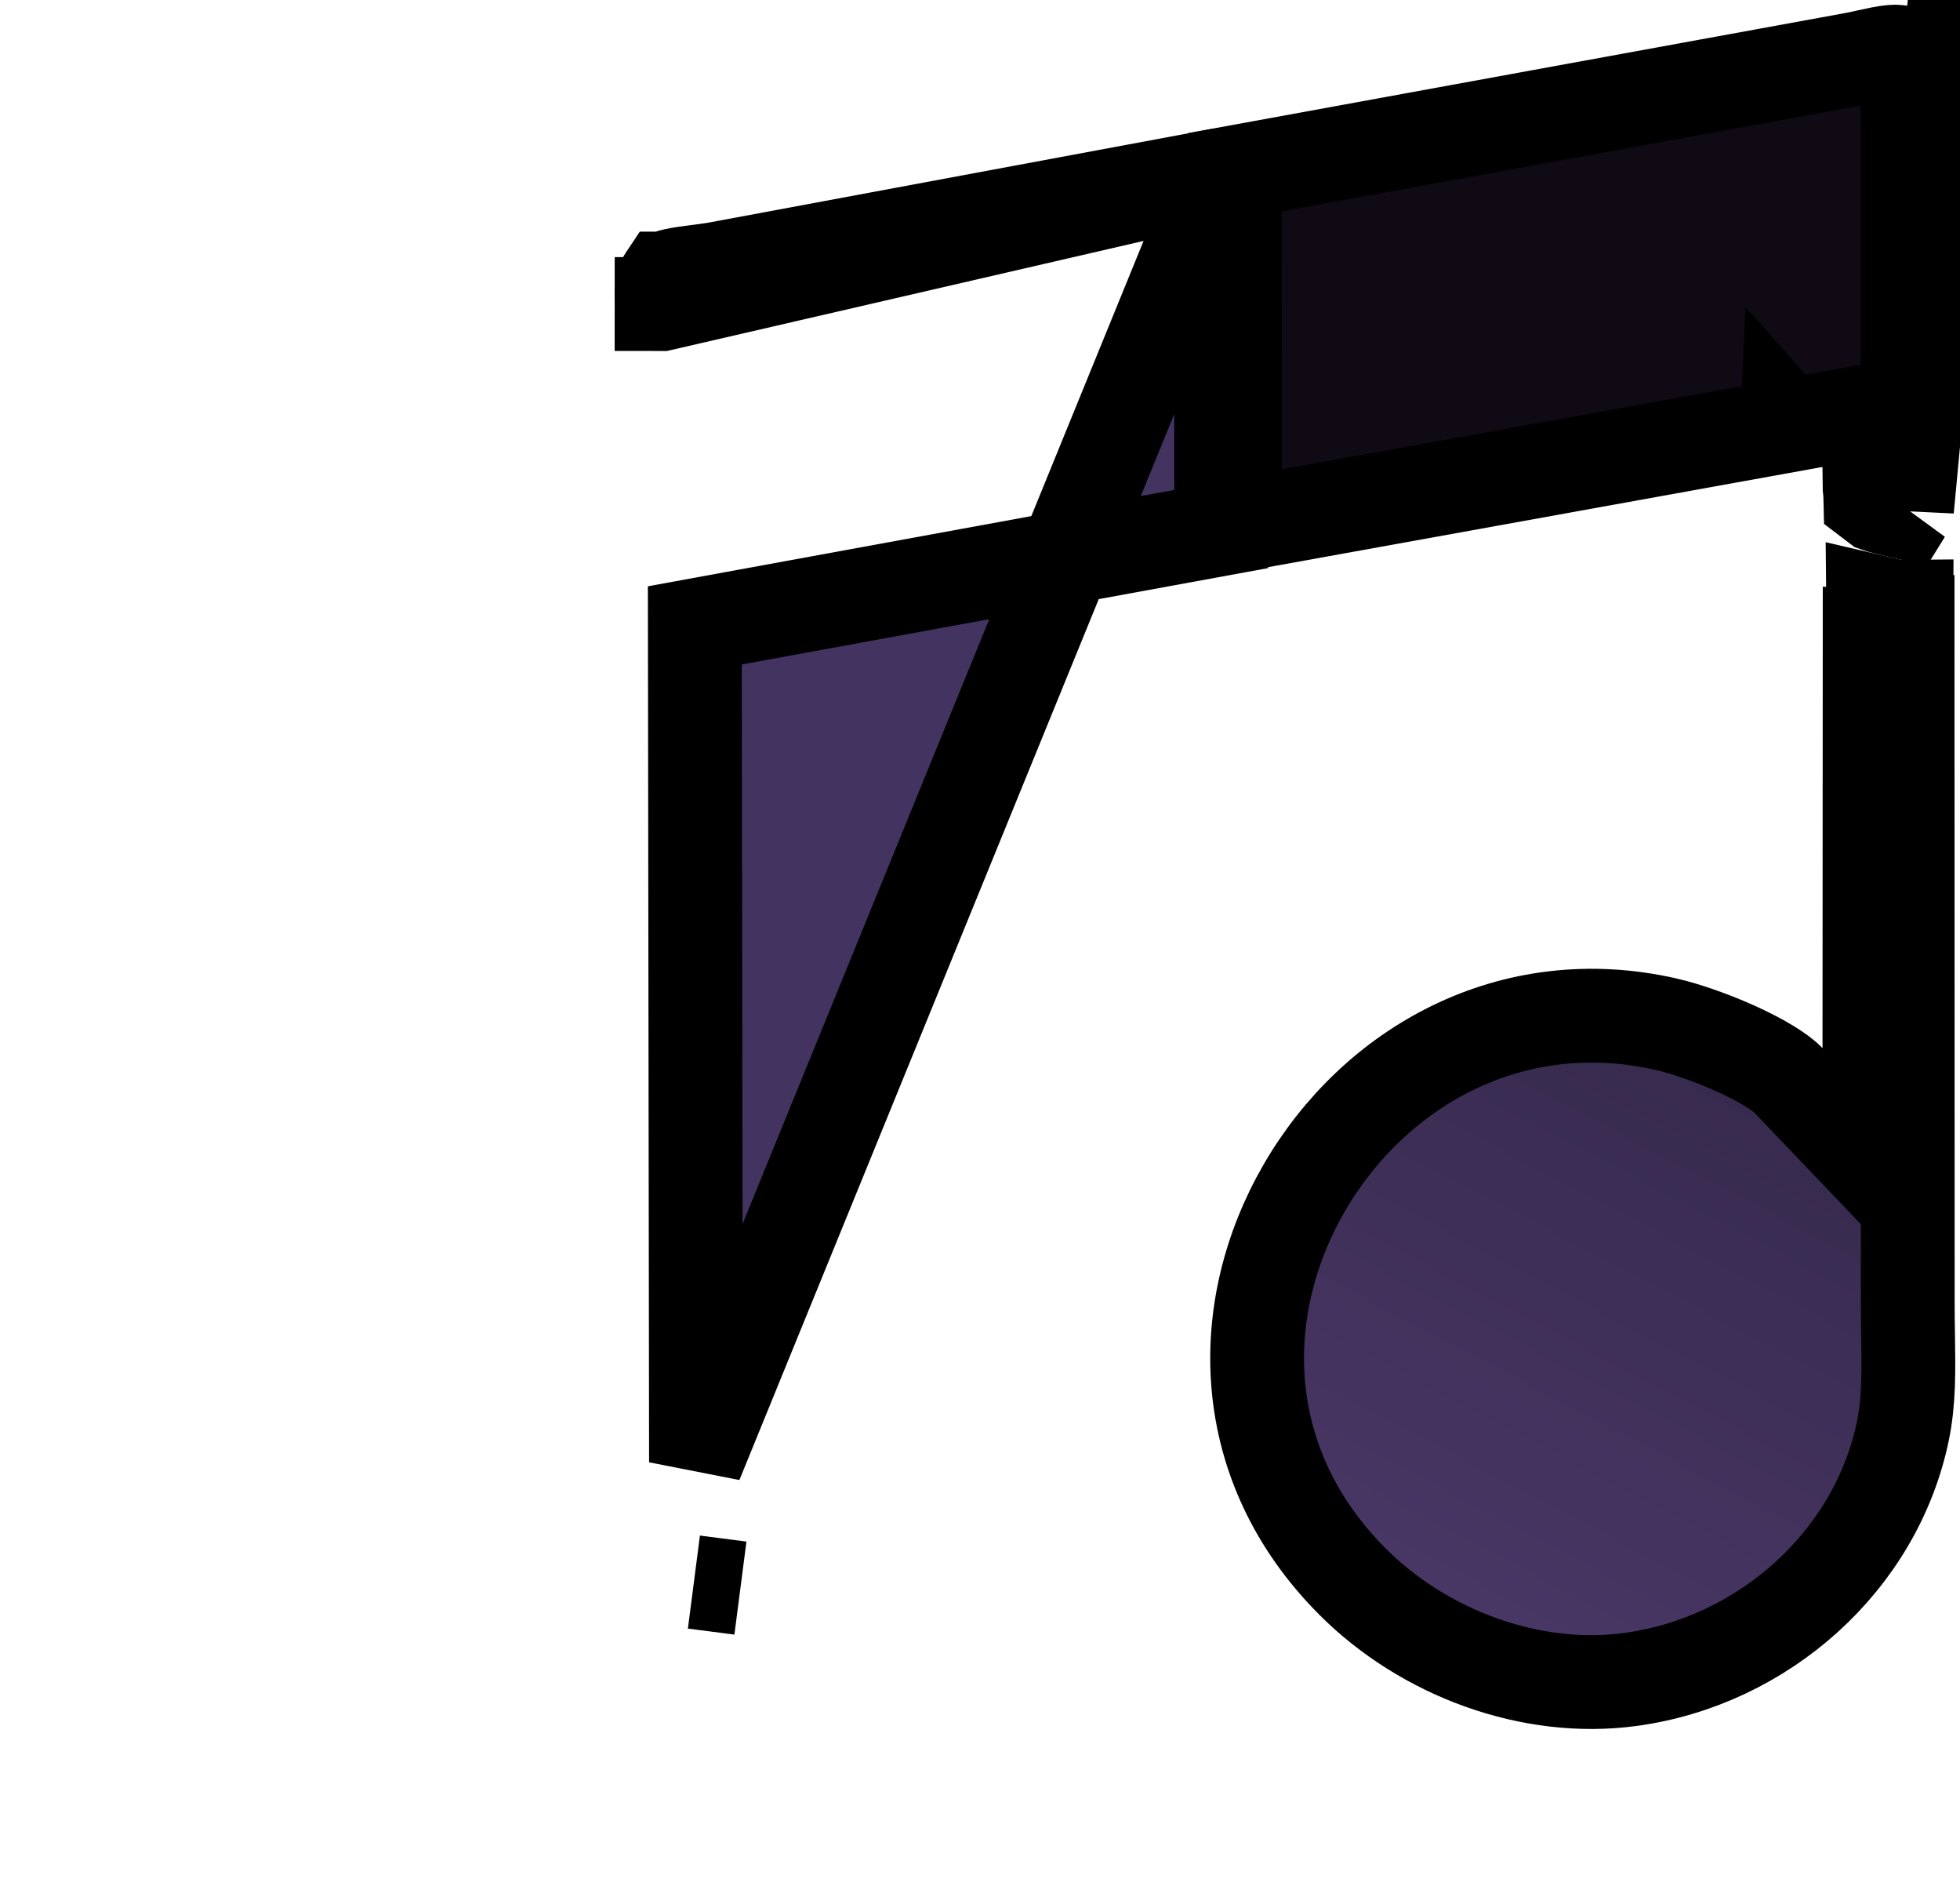 <svg width="209" height="203" viewBox="0 0 209 203" fill="none" xmlns="http://www.w3.org/2000/svg">
<path d="M203.353 54.277L203.407 42.77L203.407 42.748L203.414 10.533C203.414 10.532 203.414 10.532 203.414 10.532V10.529L208.414 10.53C208.414 10.097 208.434 9.633 208.455 9.155C208.522 7.615 208.595 5.924 208.019 4.616L203.353 54.277ZM203.353 54.277C203.267 54.395 203.189 54.513 203.118 54.628C202.933 54.584 202.715 54.535 202.504 54.487C202.378 54.458 202.254 54.43 202.141 54.404C201.739 54.311 201.336 54.215 200.959 54.114C200.615 54.023 200.351 53.943 200.166 53.878L199.445 53.33C199.442 53.189 199.437 53.055 199.432 52.93C199.424 52.712 199.41 52.45 199.384 52.195C199.379 52.147 199.373 52.086 199.364 52.016L199.334 49.717L199.256 43.813L193.445 44.862L190.657 45.366L190.554 45.25L190.548 45.386L131.702 56.019L131.661 18.363L197.106 6.41C197.753 6.301 198.401 6.16 198.949 6.039C199.029 6.021 199.107 6.004 199.183 5.987C199.68 5.877 200.107 5.783 200.536 5.7C201.581 5.499 202.094 5.486 202.315 5.514L202.345 5.518L202.374 5.522L202.508 5.537C202.529 5.543 202.639 5.575 202.814 5.722C203.034 5.905 203.238 6.174 203.365 6.459L203.37 6.47L203.375 6.48L203.431 6.605" fill="#0F0A14" stroke="black" stroke-width="10"/>
<path d="M199.339 111.743L199.365 67.789L199.406 67.791C199.727 66.51 199.76 65.056 199.749 64.114C200.046 64.183 200.318 64.245 200.531 64.293C200.708 64.334 200.843 64.365 200.916 64.382L200.94 64.388L200.964 64.394L201.139 64.434C201.912 64.634 202.631 64.699 203.27 64.692C203.266 65.25 203.274 65.826 203.307 66.395L203.413 66.393L203.429 138.808C203.429 138.808 203.429 138.808 203.429 138.808C203.429 140.046 203.447 141.221 203.464 142.346C203.521 146.115 203.57 149.332 202.917 152.51C200.065 166.407 188.024 177.122 173.844 179.045C163.272 180.477 151.87 176.265 144.231 168.62L144.231 168.62C131.751 156.129 131.645 139.515 139.046 126.688C146.48 113.806 161.132 105.373 177.782 109.215L177.783 109.215C179.494 109.61 182.263 110.526 184.972 111.74C187.826 113.019 189.876 114.305 190.721 115.191L199.332 124.217L199.339 111.743Z" fill="url(#paint0_linear_285_255)" stroke="black" stroke-width="10"/>
<path d="M130.214 18.645L76.382 28.665L76.319 28.677L76.256 28.687C75.637 28.786 75.036 28.865 74.504 28.933C74.43 28.942 74.358 28.952 74.287 28.961C73.827 29.02 73.43 29.07 73.041 29.128C72.128 29.262 71.589 29.39 71.231 29.526C71.071 29.587 70.986 29.635 70.949 29.66C70.916 29.68 70.907 29.691 70.903 29.696L70.902 29.696C70.898 29.702 70.862 29.741 70.808 29.849C70.752 29.962 70.669 30.165 70.588 30.498L70.578 30.54L70.567 30.582L70.552 30.638C70.549 30.672 70.539 30.78 70.536 30.997C70.534 31.167 70.536 31.354 70.541 31.599C70.541 31.628 70.542 31.657 70.542 31.688C70.546 31.896 70.551 32.157 70.551 32.41V32.407L65.551 32.411L70.551 32.418L130.214 18.645ZM130.214 18.645V18.758V18.987V19.215V19.441V19.665V19.887V20.106V20.324V20.54V20.754V20.967V21.177V21.385V21.592V21.796V21.999V22.2V22.399V22.596V22.792V22.985V23.177V23.367V23.555V23.741V23.926V24.108V24.289V24.469V24.646V24.822V24.996V25.168V25.339V25.508V25.675V25.84V26.004V26.166V26.327V26.486V26.643V26.798V26.952V27.105V27.255V27.404V27.552V27.698V27.842V27.985V28.126V28.265V28.404V28.54V28.675V28.809V28.941V29.071V29.2V29.328V29.454V29.578V29.701V29.823V29.943V30.062V30.18V30.296V30.41V30.523V30.635V30.745V30.855V30.962V31.069V31.174V31.277V31.38V31.48V31.58V31.678V31.776V31.871V31.966V32.059V32.151V32.242V32.331V32.42V32.507V32.592V32.677V32.76V32.843V32.924V33.004V33.082V33.16V33.236V33.311V33.386V33.459V33.53V33.601V33.671V33.739V33.807V33.873V33.939V34.003V34.066V34.129V34.19V34.25V34.309V34.367V34.424V34.481V34.536V34.59V34.643V34.696V34.747V34.797V34.847V34.896V34.943V34.99V35.036V35.081V35.125V35.169V35.211V35.253V35.293V35.333V35.372V35.411V35.448V35.485V35.521V35.556V35.59V35.624V35.656V35.688V35.72V35.75V35.78V35.809V35.838V35.866V35.893V35.919V35.945V35.97V35.995V36.018V36.041V36.064V36.086V36.107V36.128V36.148V36.167V36.187V36.205V36.223V36.24V36.257V36.273V36.289V36.304V36.318V36.333V36.346V36.359V36.372V36.385V36.396V36.408V36.419V36.429V36.439V36.449V36.458V36.467V36.475V36.484V36.491V36.499V36.506V36.512V36.519V36.525V36.531V36.536V36.541V36.546V36.55V36.555V36.559V36.562V36.566V36.569V36.572V36.575V36.577V36.58V36.582V36.584V36.586V36.587V36.589V36.59V36.591V36.592V36.593V36.594V36.595V36.595V36.596V36.596V36.596V36.597V36.597V36.597V36.597V36.597V36.597V36.598V36.598V36.598V36.599V36.599V36.6V36.6V36.601V36.602V36.603V36.604V36.605V36.607V36.609V36.61V36.612V36.615V36.617V36.62V36.622V36.625V36.629V36.632V36.636V36.64V36.644V36.648V36.653V36.658V36.664V36.669V36.676V36.682V36.689V36.696V36.703V36.711V36.719V36.727V36.736V36.745V36.755V36.765V36.776V36.787V36.798V36.81V36.822V36.835V36.848V36.862V36.876V36.891V36.906V36.921V36.938V36.954V36.972V36.989V37.008V37.027V37.046V37.066V37.087V37.108V37.13V37.153V37.176V37.2V37.224V37.249V37.275V37.301V37.329V37.356V37.385V37.414V37.444V37.474V37.506V37.538V37.571V37.604V37.639V37.674V37.71V37.746V37.784V37.822V37.861V37.901V37.942V37.983V38.026V38.069V38.113V38.158V38.204V38.251V38.299V38.347V38.397V38.447V38.499V38.551V38.604V38.658V38.714V38.77V38.827V38.885V38.944V39.005V39.066V39.128V39.191V39.256V39.321V39.388V39.455V39.523V39.593V39.664V39.736V39.809V39.883V39.958V40.035V40.112V40.191V40.271V40.352V40.434V40.517V40.602V40.688V40.775V40.863V40.953V41.043V41.135V41.228V41.323V41.419V41.516V41.614V41.714V41.815V41.917V42.021V42.126V42.232V42.34V42.449V42.559V42.671V42.784V42.899V43.015V43.132V43.251V43.371V43.493V43.616V43.741V43.867V43.994V44.123V44.254V44.386V44.519V44.654V44.791V44.929V45.069V45.21V45.352V45.497V45.643V45.79V45.939V46.09V46.242V46.396V46.552V46.709V46.868V47.028V47.19V47.354V47.52V47.687V47.856V48.026V48.198V48.372V48.548V48.726V48.905V49.086V49.269V49.453V49.639V49.828V50.017V50.209V50.403V50.598V50.795V50.994V51.195V51.398V51.603V51.809V52.017V52.228V52.44V52.654V52.87V53.088V53.308V53.53V53.754V53.979V54.207V54.437V54.668V54.902V55.138V55.375V55.615V55.857V56.101V56.346V56.398L78.195 65.92L74.09 66.671L74.096 70.845L74.214 155.891C74.214 155.891 74.214 155.892 74.214 155.893L130.214 18.645ZM73.994 168.661L78.953 169.303L73.994 168.661C73.994 168.661 73.994 168.661 73.994 168.661Z" fill="#433360" stroke="black" stroke-width="10"/>
<defs>
<linearGradient id="paint0_linear_285_255" x1="213.304" y1="59.906" x2="150.669" y2="179.128" gradientUnits="userSpaceOnUse">
<stop stop-color="#251E37"/>
<stop offset="1" stop-color="#4B3868"/>
</linearGradient>
</defs>
</svg>
